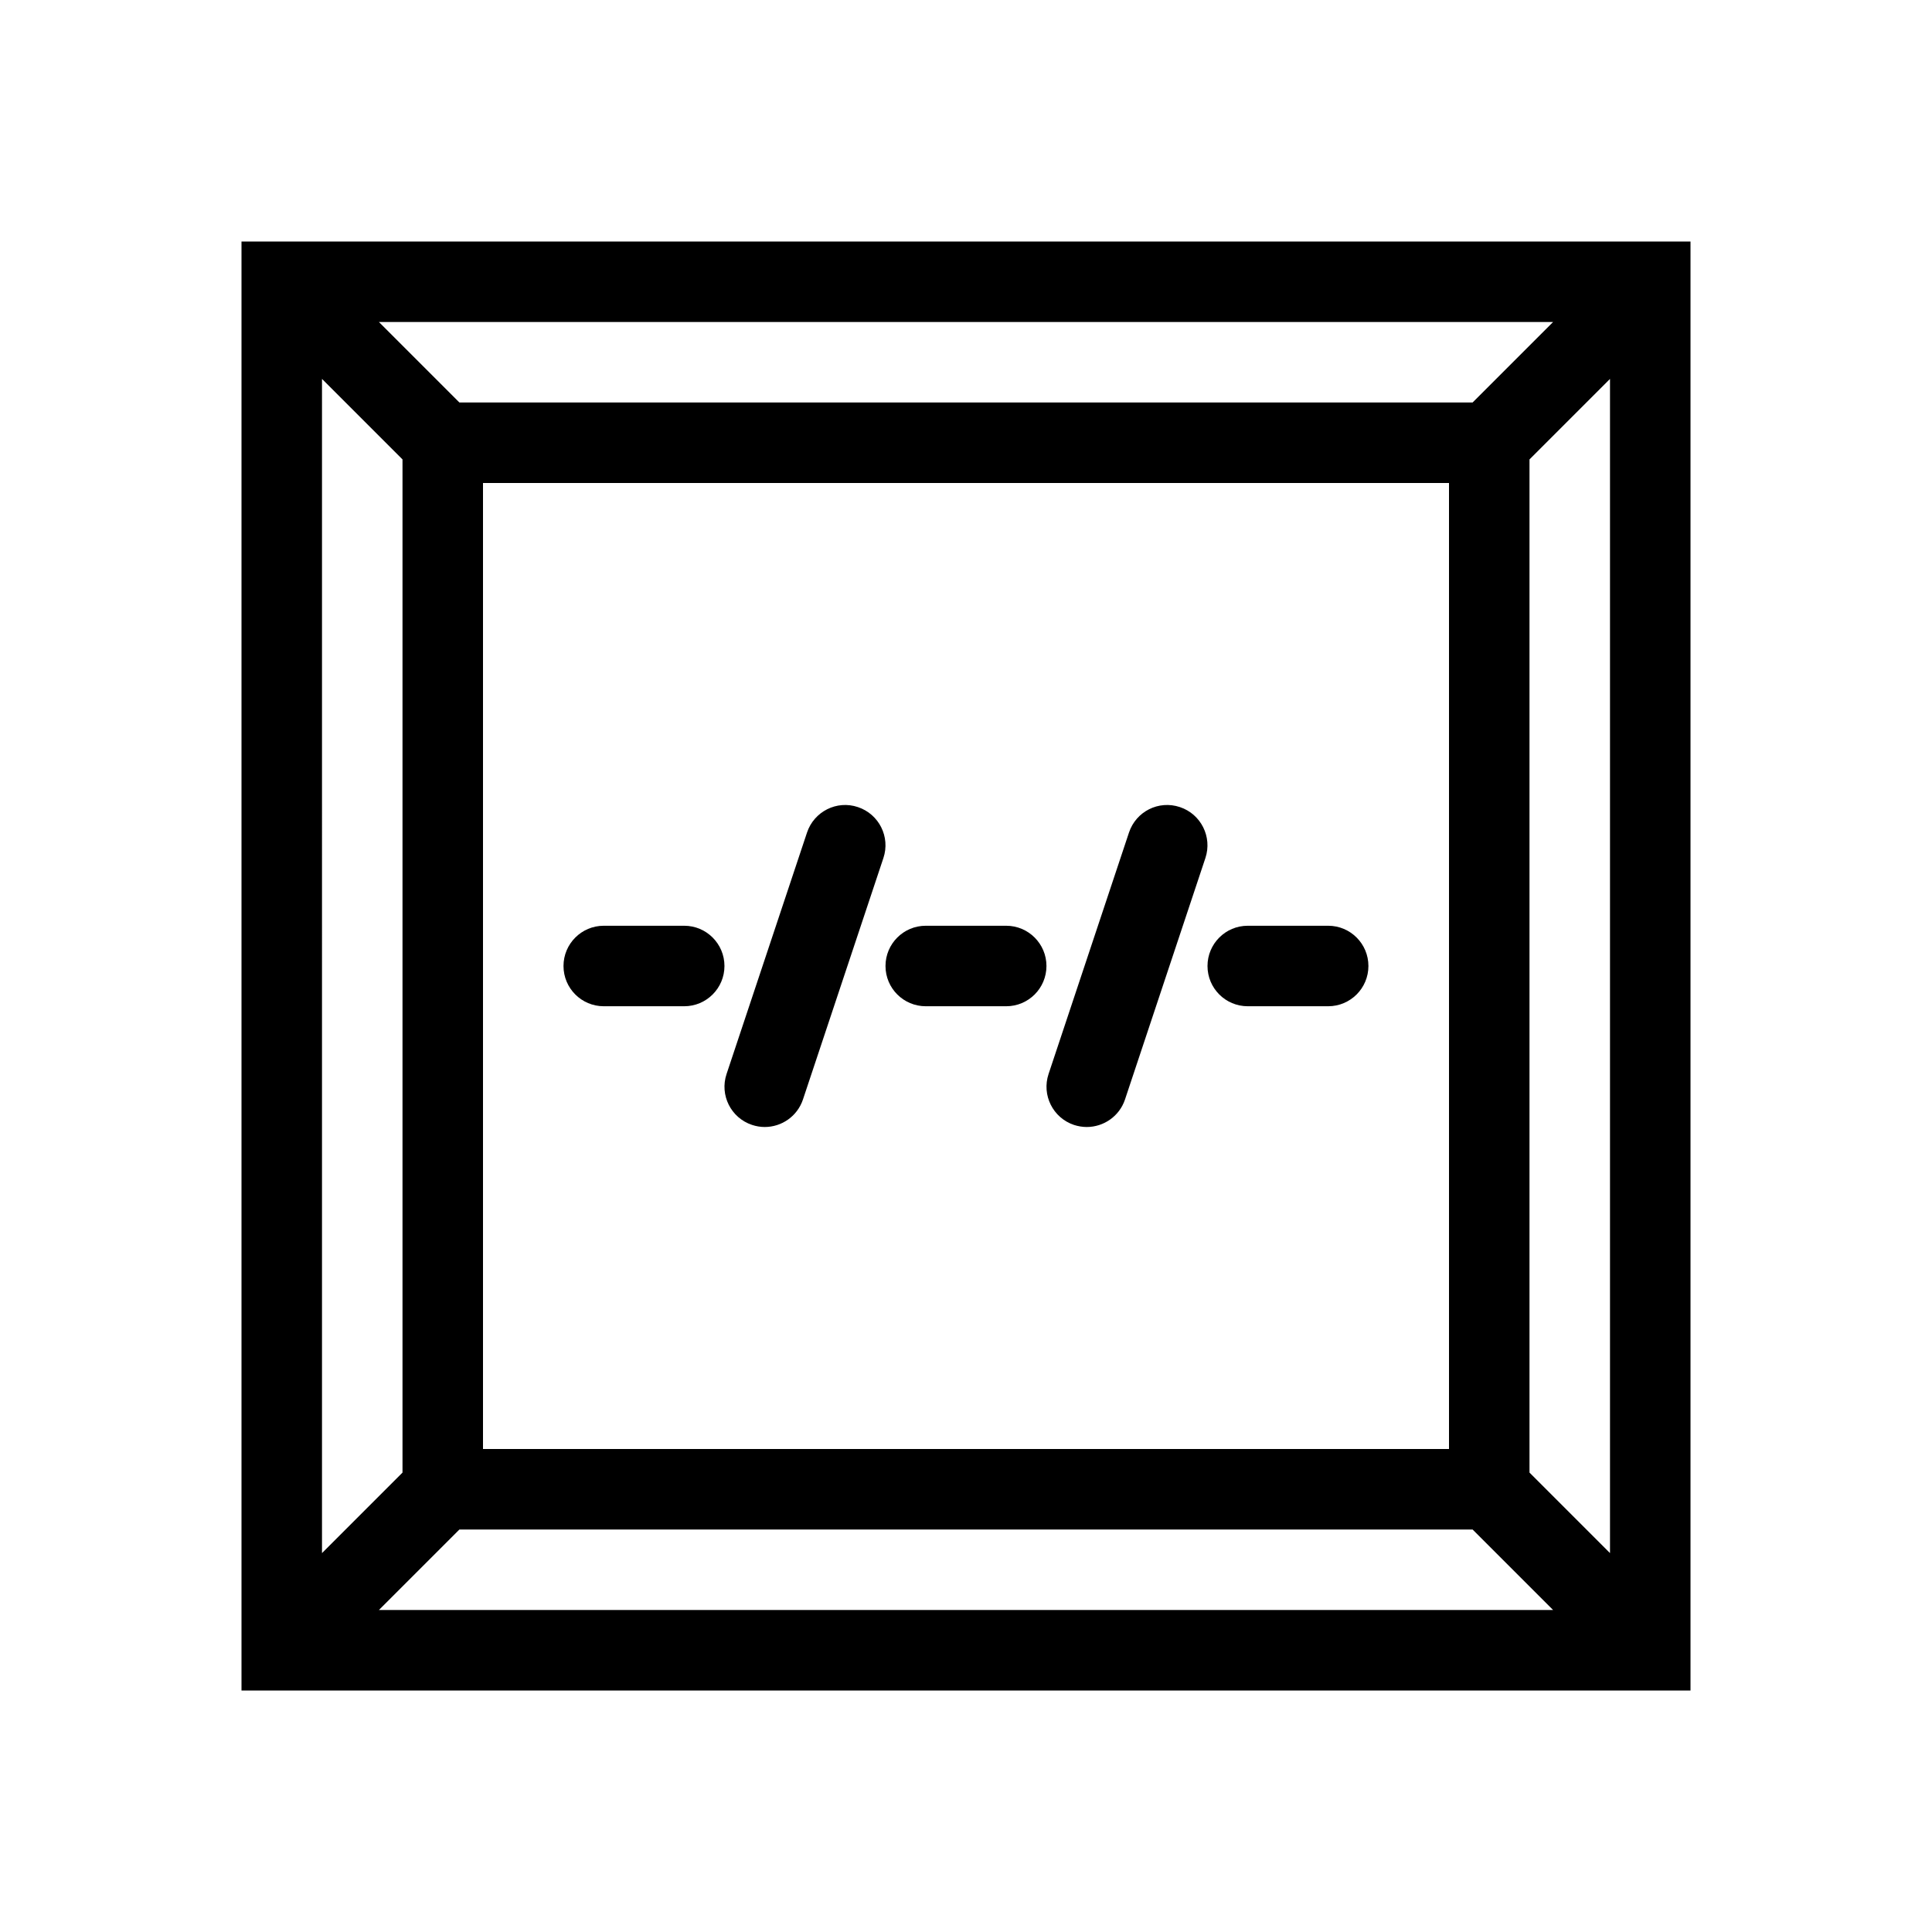 <?xml version="1.0" encoding="utf-8"?>
<!-- Generator: Adobe Illustrator 16.0.0, SVG Export Plug-In . SVG Version: 6.00 Build 0)  -->
<svg xmlns="http://www.w3.org/2000/svg" xmlns:xlink="http://www.w3.org/1999/xlink" version="1.1" id="Capa_1" x="0px" y="0px" width="48px" height="48px" viewBox="0 0 48 48" enable-background="new 0 0 48 48" xml:space="preserve">
<path d="M6,6v36h36V6H6z M36.586,10H11.414l-2-2h29.172L36.586,10z M36,12v24H12V12H36z M10,11.414v25.172l-2,2V9.414L10,11.414z   M11.414,38h25.172l2,2H9.414L11.414,38z M38,36.586V11.414l2-2v29.172L38,36.586z M14,24c0-0.552,0.448-1,1-1h1.999  c0.552,0,1,0.448,1,1s-0.448,1-1,1H15C14.448,25,14,24.553,14,24z M22,24c0-0.552,0.448-1,1-1h1.999c0.552,0,1,0.448,1,1  s-0.447,1-1,1H23C22.448,25,22,24.553,22,24z M30,24c0-0.552,0.447-1,1-1h1.998c0.553,0,1,0.448,1,1s-0.447,1-1,1H31  C30.447,25,30,24.553,30,24z M18.051,26.684l1.999-5.999c0.175-0.524,0.74-0.81,1.265-0.633c0.524,0.175,0.808,0.741,0.633,1.265  l-1.999,6C19.809,27.735,19.419,28,19,28c-0.104,0-0.211-0.017-0.316-0.052C18.16,27.774,17.876,27.208,18.051,26.684z   M26.051,26.684l1.998-5.999c0.174-0.524,0.737-0.81,1.266-0.633c0.523,0.174,0.807,0.741,0.633,1.265l-1.998,6  C27.81,27.735,27.419,28,27,28c-0.104,0-0.211-0.017-0.316-0.051C26.16,27.774,25.877,27.208,26.051,26.684z"/>
</svg>

